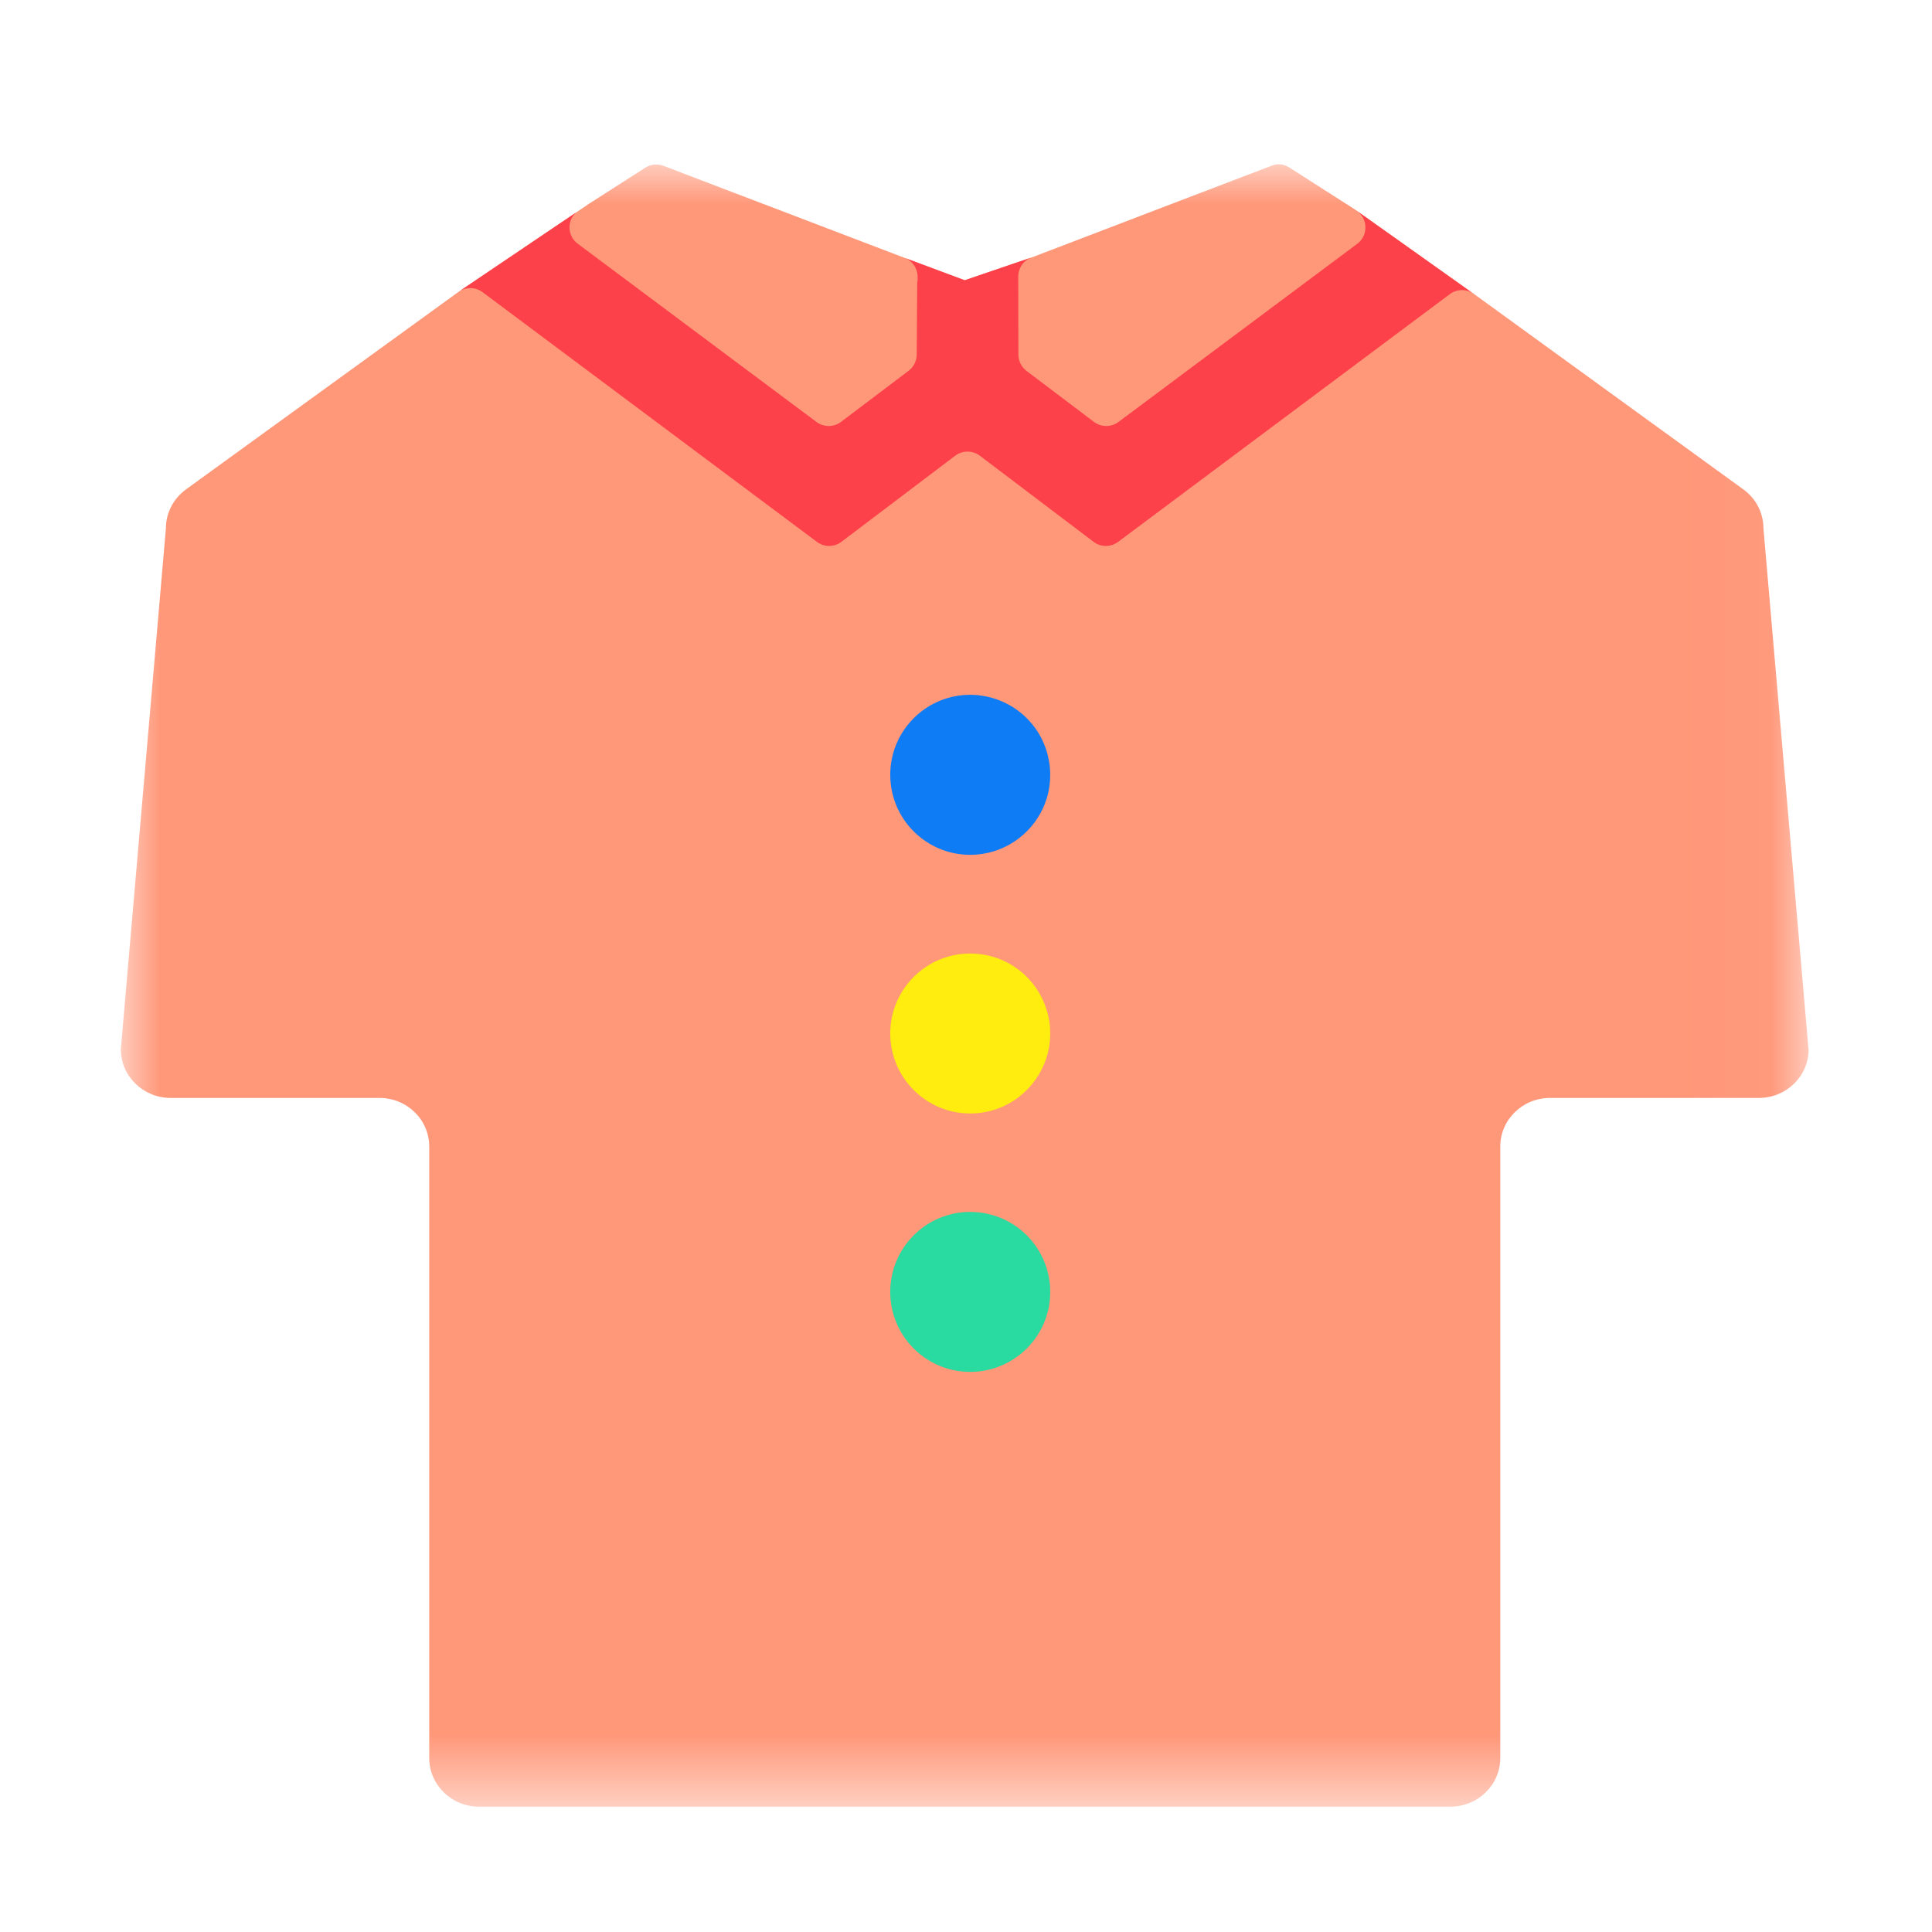 <svg xmlns="http://www.w3.org/2000/svg" xmlns:xlink="http://www.w3.org/1999/xlink" width="24" height="24" viewBox="0 0 24 24">
    <defs>
        <path id="2e1u44412a" d="M0 0L20.968 0 20.968 20.402 0 20.402z"/>
    </defs>
    <g fill="none" fill-rule="evenodd">
        <g>
            <g>
                <g>
                    <g transform="translate(-390, -192) translate(390, 192) translate(1.5, 2.041)">
                        <mask id="tccofyjwnb" fill="#fff">
                            <use xlink:href="#2e1u44412a"/>
                        </mask>
                        <path fill="#FF9779" d="M20.968 10.993c0 .334-.277.605-.619.605h-2.594c-.342 0-.618.27-.618.604v7.595c0 .334-.278.605-.619.605H4.45c-.34 0-.618-.27-.618-.605v-7.595c0-.334-.276-.604-.618-.604H.62c-.342 0-.619-.271-.619-.605l.56-6.47c0-.192.093-.371.25-.485l3.383-2.452c.007-.005.013-.01.02-.013v-.001L5.654.6 5.82.488l.695-.445c.068-.044.153-.053.228-.024l.3.115.857.327 1.836.701.748.279.83-.283L13.321.39l.676-.258.304-.116c.026-.01.053-.016.08-.016h.008c.045 0 .09.015.128.04l.691.442.137.088 1.464 1.04 3.347 2.428c.158.114.25.293.25.485l.56 6.47z" mask="url(#tccofyjwnb)"/>
                    </g>
                    <path fill="#0E7CF4" d="M11.546 7.584c0 .035-.002.068-.005.101l-.006.05-.009.05c-.005.028-.013.056-.02.083l-.014.04-.014.04-.017.04c-.155.347-.503.59-.909.59-.548 0-.993-.445-.993-.994 0-.514.39-.937.892-.989.033-.003.067-.005.101-.005s.067.002.1.005l.05.007c.027.004.053.01.08.015.025.006.05.013.076.022.012.003.025.008.038.013.273.1.49.316.589.589.005.013.01.025.013.038.008.025.015.05.021.077l.016.079c.002.016.005.033.006.05.003.033.005.066.005.1" transform="translate(-390, -192) translate(390, 192) translate(1.5, 2.041)"/>
                    <path fill="#FFED0F" d="M11.546 10.797c0 .034-.002.068-.005.102-.003.029-.007.058-.012.086l-.005.021-.007.033-.017.059-.014.04c-.011.031-.024.061-.038.09l-.022.042-.023.041-.02.03c-.004.008-.01.016-.015.023-.006.01-.013.018-.02.027l-.029.038-.035.04c-.014.015-.028.03-.043.043-.01.012-.022.022-.034.032l-.041.035c-.169.133-.382.212-.614.212-.548 0-.993-.445-.993-.994 0-.549.445-.993.993-.993.264 0 .505.102.683.27l.017.017.035.037h.001c.03.034.058.069.083.105.056.082.1.172.13.268.015.047.026.095.034.144.008.05.011.1.011.152" transform="translate(-390, -192) translate(390, 192) translate(1.5, 2.041)"/>
                    <path fill="#29DAA1" d="M11.546 14.008c0 .034-.002.068-.005.101-.003.03-.007.058-.012.086l-.001.006-.004.02-.007.028-.01.035c-.003.01-.005.019-.009.028-.002.01-.005.019-.009.028-.026.075-.061.145-.104.21l-.019.028-.021.03-.025.03-.032.038-.033.034c-.022.023-.046.044-.07.064-.011.01-.022.018-.034.026-.166.126-.374.201-.599.201-.548 0-.993-.445-.993-.993 0-.549.445-.994.993-.994.306 0 .58.138.763.356l.04.052.037.054.034.057v.001c.023.043.043.086.06.132l.02.06c.011.04.02.081.027.123.01.052.013.105.013.159" transform="translate(-390, -192) translate(390, 192) translate(1.5, 2.041)"/>
                    <path fill="#FD414A" d="M16.81 1.61c-.09-.064-.212-.063-.3.003L12.39 4.69c-.091.068-.215.068-.305 0l-1.413-1.07c-.09-.068-.216-.068-.306 0L8.952 4.69c-.09.068-.214.068-.304 0L4.494 1.588c-.082-.062-.193-.067-.28-.016L5.654.6c-.112.105-.106.29.022.386l2.967 2.215c.09.067.214.067.304-.001l.84-.635c.063-.048.1-.122.101-.201l.006-.907h.005v-.059c0-.105-.065-.2-.163-.237l.748.279.83-.283c-.1.037-.165.132-.165.238l.002.969c0 .08.038.154.1.202l.839.634c.09.068.215.068.305 0L15.36.988c.142-.106.134-.321-.015-.417l1.464 1.04z" transform="translate(-390, -192) translate(390, 192) translate(1.5, 2.041)"/>
                </g>
            </g>
        </g>
    </g>
</svg>
